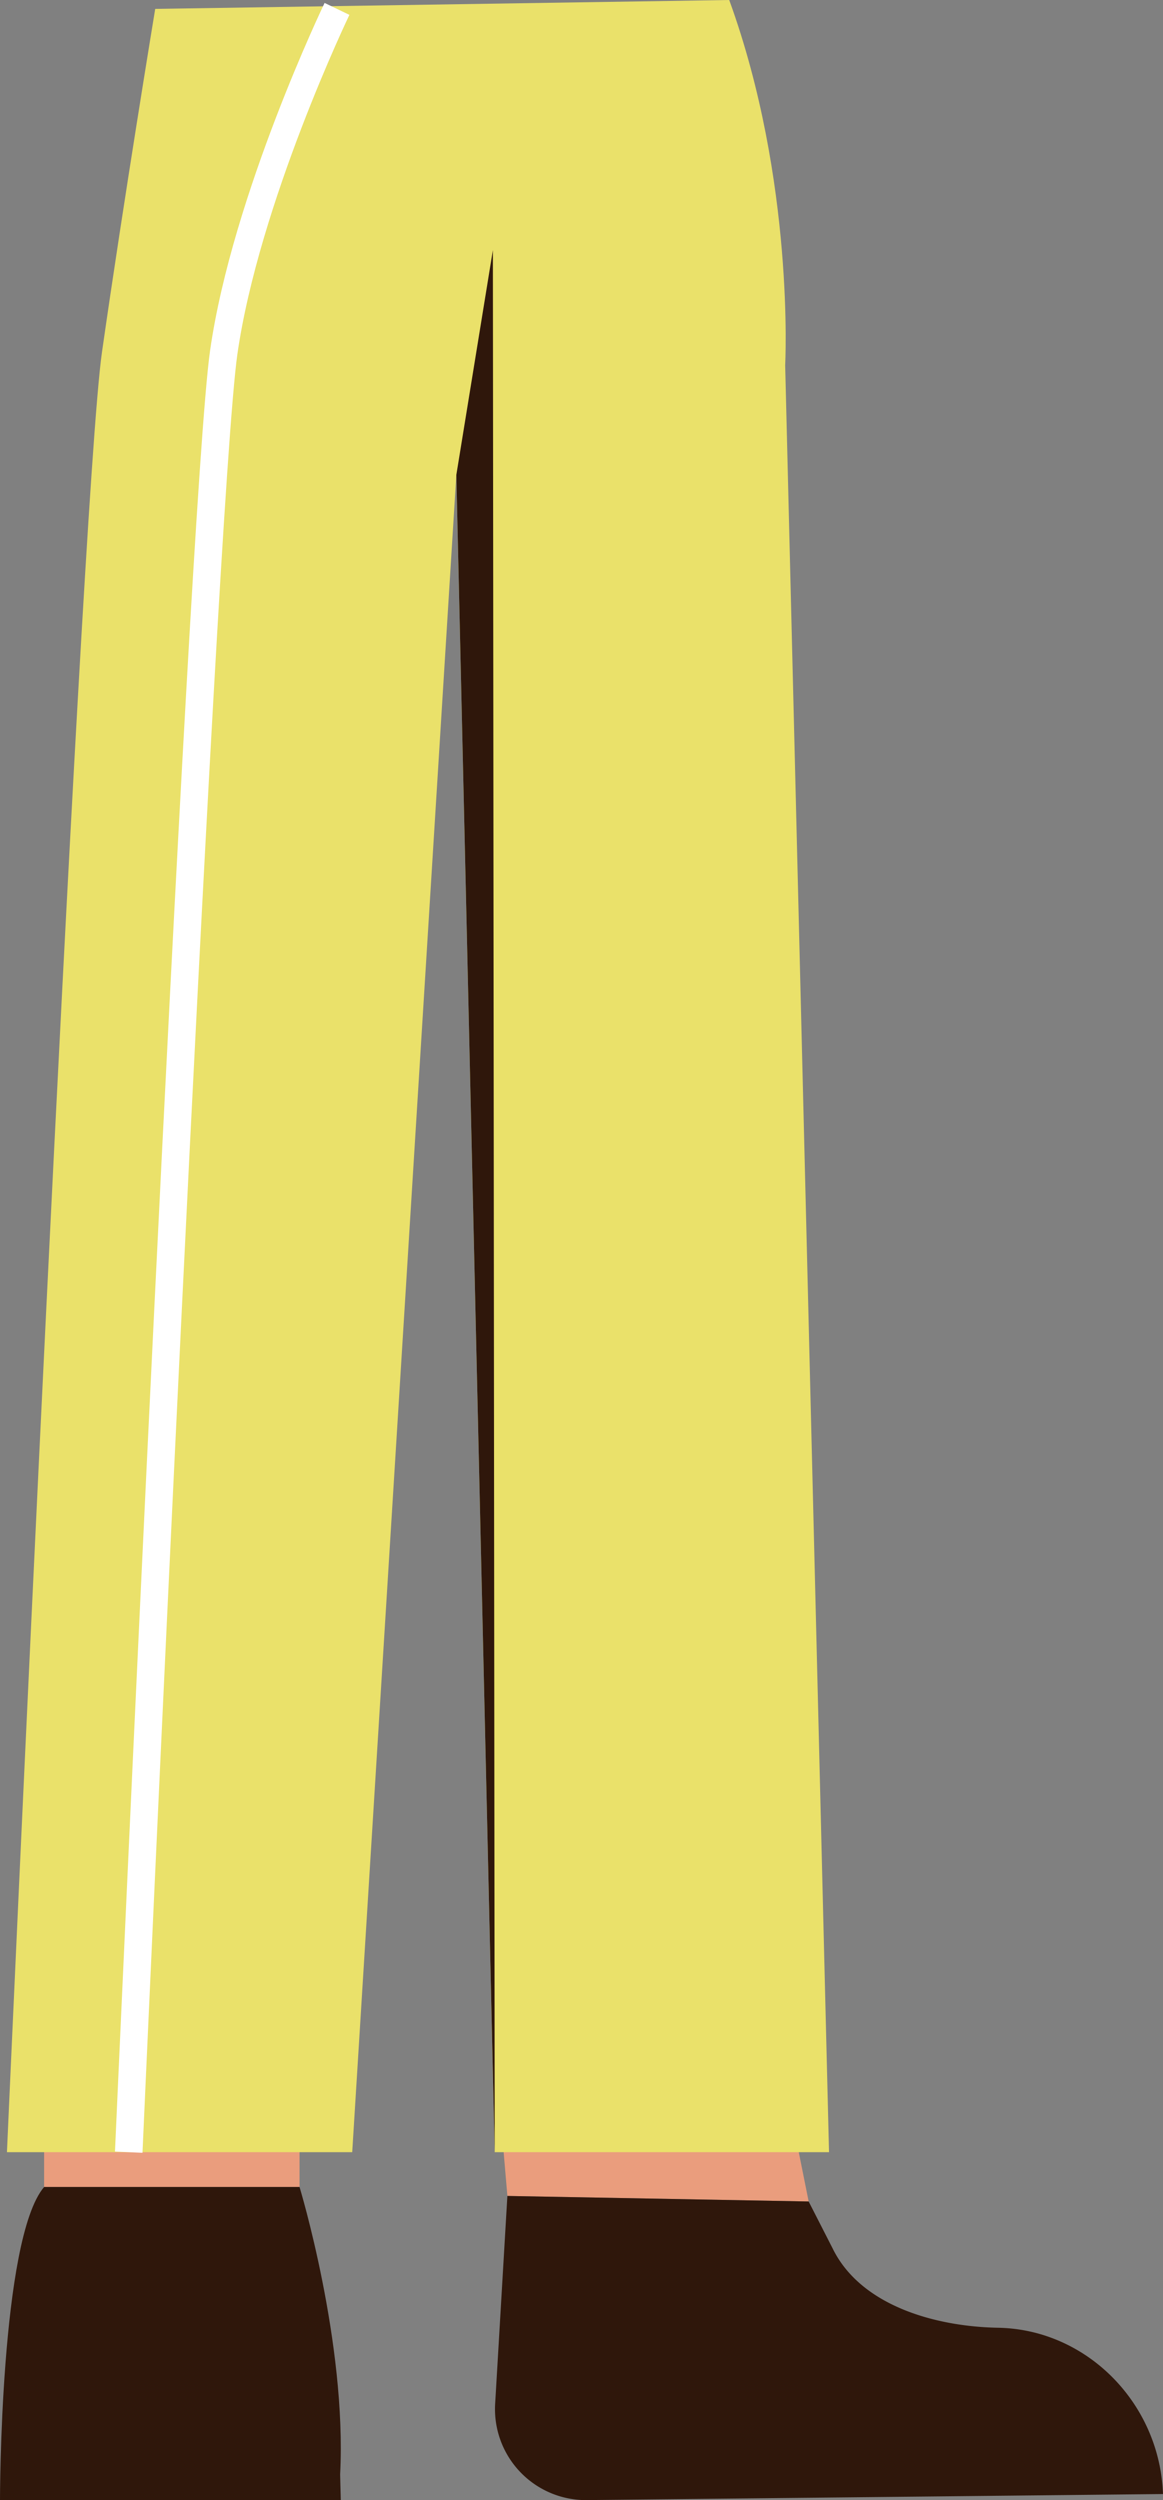 <svg xmlns="http://www.w3.org/2000/svg" viewBox="0 0 168.973 363.173"><rect x="0" y="0" width="168.973" height="363.173" fill="#808080" stroke="none"/><title>Asset 7</title><g id="Layer_2" data-name="Layer 2"><g id="Layer_1-2" data-name="Layer 1"><path d="M115.87,311.719l1.62,8.075-43.771-.804-.545-6.358C87.404,304.47,103.378,313.655,115.87,311.719Z" fill="#ea9d7d"/><path d="M168.973,362.291l-83.977.882A13.217,13.217,0,0,1,71.947,349.084l1.771-30.095,43.771.804,3.467,6.783c4.067,8.355,14.891,11.358,23.881,11.556l.28.006c12.816.283,23.376,10.974,23.855,24.152Z" fill="#2f170b"/><path d="M43.52,309.186l.001 0V317.689H6.41V305.748l.027.003C22.145,309.433,34.293,310.042,43.52,309.186Z" fill="#ea9d7d"/><path d="M43.521,317.689s6.884,22.647,5.897,41.758l.095,3.727H0S-.002,325.21,6.41,317.689Z" fill="#2f170b"/><path d="M1.009,312.632H51.174l15.129-243.656,5.574,243.656h48.572L114.078,53.05s1.426-26.774-8.129-53.05L22.551,1.293s-4.555,27.604-7.74,49.899S1.009,312.632,1.009,312.632Z" fill="#eae16a"/><path d="M48.962,1.293s-13.271,27.604-16.456,49.899S18.704,312.632,18.704,312.632" fill="none" stroke="#fff" stroke-miterlimit="10" stroke-width="4"/><polygon points="66.303 68.976 71.611 36.329 71.877 312.632 66.303 68.976" fill="#2f170b"/></g></g></svg>